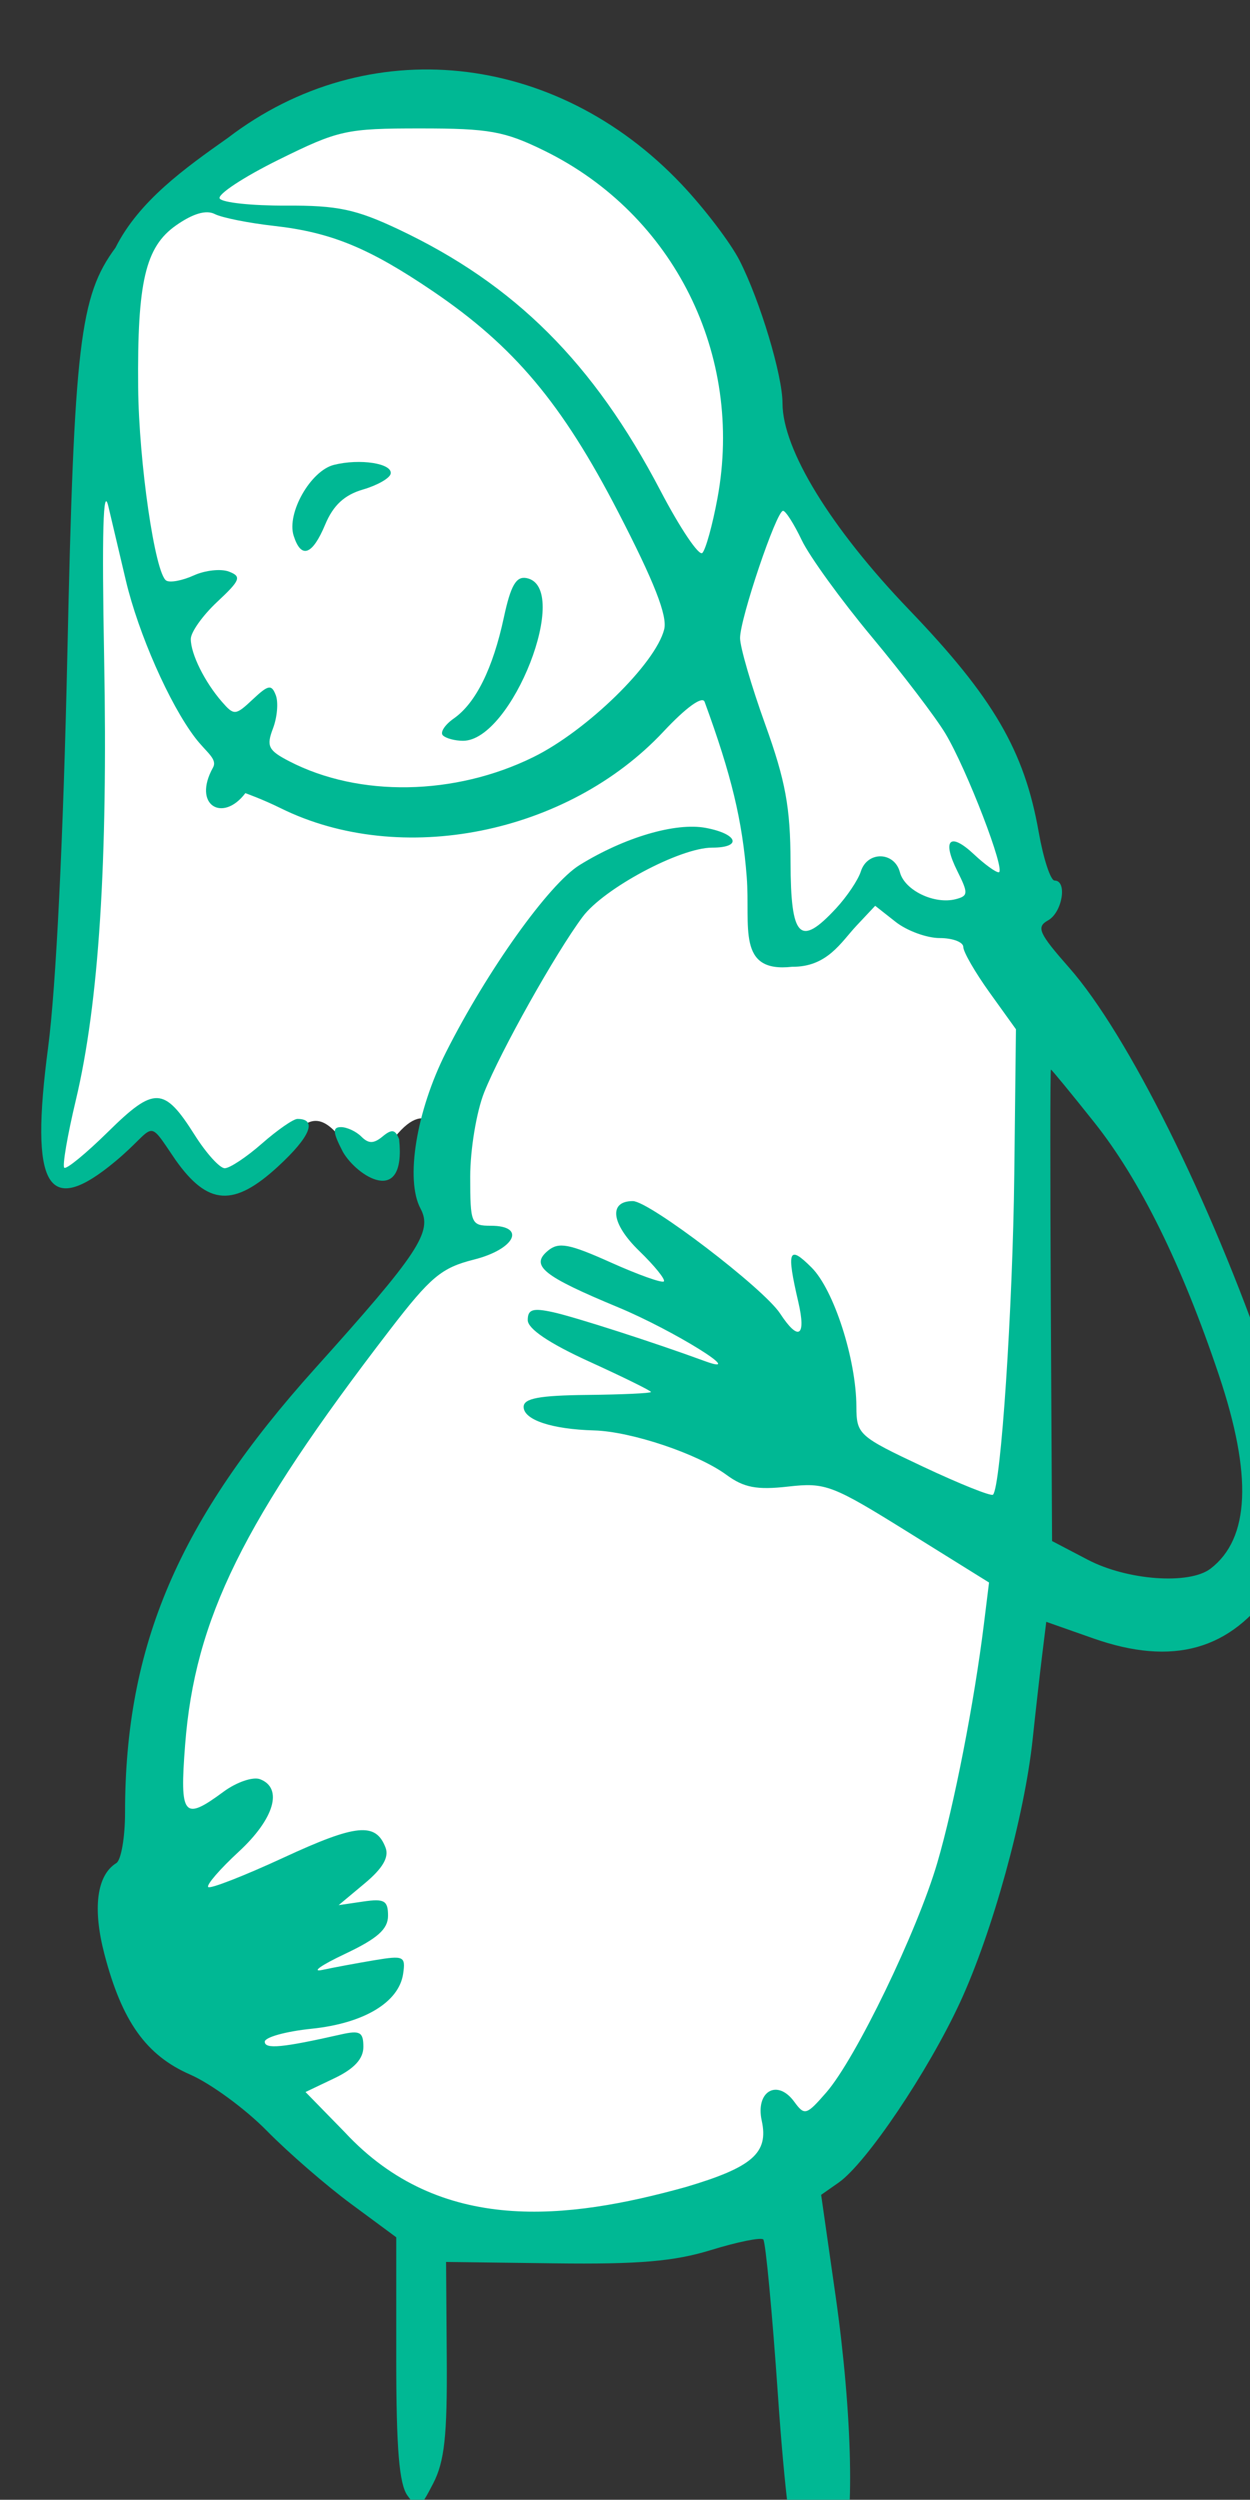 <?xml version="1.0" ?><svg height="240.801mm" viewBox="0 0 120.435 240.801" width="120.435mm" xmlns="http://www.w3.org/2000/svg">
    <rect x="0" y="0" width="120.435" height="240.801" fill="#333333" stroke="none"/>
    <path d="m 9590.679,16099.265 c 44.563,-32.056 113.724,-47.724 154.454,-8.05 40.729,39.674 51.91,86.966 56.382,106.372 4.472,19.406 62.772,72.017 69.8,88.404 7.028,16.387 26.674,49.161 26.993,78.054 0.32,28.893 0.958,257.593 -11.82,307.042 -12.777,49.448 -35.299,154.239 -105.098,165.883 -69.8,11.643 -119.154,19.98 -170.586,-48.155 -51.431,-68.136 -37.694,-143.89 -18.368,-182.414 19.327,-38.524 91.522,-131.671 91.522,-131.671 l -1.757,-27.743 c 0,0 -4.419,-17.734 -17.489,-1.337 -9.851,12.358 -6.204,15.199 -21.035,-1.474 -15,-16.862 -19.456,18.767 -37.664,17.042 -18.209,-1.725 -7.209,-13.81 -28.841,-18.549 -21.632,-4.738 -18.438,20.705 -31.056,19.267 -12.618,-1.437 4.313,-24.724 5.431,-51.892 1.118,-27.168 -4.329,-230.543 3.674,-259.174 8.002,-28.632 35.458,-51.605 35.458,-51.605 z" fill="#FFFFFF" transform="translate(-219.485,41.026) matrix(0.265,0,0,0.265,-2303.646,-4289.554)"/>
    <path d="m 9811.691,16963.243 c -2.354,-2.837 -5.174,-25.168 -7.575,-59.996 -2.103,-30.513 -4.515,-56.167 -5.357,-57.009 -0.844,-0.842 -9.365,0.879 -18.935,3.823 -13.49,4.153 -26.284,5.244 -56.898,4.854 l -39.496,-0.506 0.249,35.247 c 0.196,27.993 -0.822,37.315 -4.947,45.294 -4.912,9.499 -5.42,9.738 -9.306,4.425 -3.051,-4.173 -4.111,-17.015 -4.111,-49.776 v -44.152 l -16.45,-12.153 c -9.048,-6.684 -22.829,-18.648 -30.627,-26.585 -7.796,-7.938 -20.346,-17.133 -27.889,-20.429 -15.989,-6.992 -24.786,-19.364 -31.157,-43.824 -4.335,-16.641 -2.754,-28.642 4.35,-33.033 1.745,-1.079 3.172,-9.356 3.172,-18.393 0,-60.745 19.472,-106.222 69.136,-161.472 37.619,-41.849 42.776,-49.663 38.297,-58.033 -5.611,-10.485 -1.551,-35.435 9.252,-56.841 15.036,-29.797 37.434,-61.168 48.598,-68.068 16.329,-10.09 34.885,-15.549 45.859,-13.492 11.736,2.202 13.333,7.18 2.304,7.18 -11.655,0 -39.342,14.79 -47.077,25.147 -9.8,13.123 -29.804,48.785 -35.791,63.803 -2.8,7.024 -5.086,20.79 -5.086,30.625 0,17.067 0.335,17.867 7.469,17.867 13.048,0 8.812,8.54 -6.098,12.296 -11.831,2.978 -15.751,6.256 -30.626,25.607 -53.299,69.338 -70.864,104.953 -74.405,150.863 -2.001,25.955 -0.562,27.712 13.928,16.997 4.746,-3.509 10.741,-5.566 13.325,-4.576 8.451,3.243 5.16,14.434 -7.752,26.353 -6.847,6.322 -11.841,12.102 -11.097,12.846 0.744,0.744 13.114,-4.091 27.489,-10.739 26.355,-12.195 33.422,-12.883 36.98,-3.61 1.341,3.494 -1.007,7.532 -7.554,12.999 l -9.5,7.931 8.981,-1.32 c 7.629,-1.118 8.981,-0.34 8.981,5.167 0,4.888 -3.859,8.305 -15.687,13.893 -8.627,4.075 -12.324,6.689 -8.217,5.806 4.109,-0.884 12.631,-2.468 18.938,-3.522 10.701,-1.788 11.401,-1.458 10.458,4.931 -1.531,10.375 -14.258,18.008 -33.306,19.973 -9.352,0.966 -17.005,3.088 -17.005,4.717 0,2.784 6.466,2.167 27.638,-2.632 6.978,-1.581 8.217,-0.902 8.217,4.51 0,4.347 -3.341,7.966 -10.518,11.388 l -10.519,5.016 14.253,14.593 c 34.809,37.5 81.085,31.831 123.876,19.977 24.358,-7.21 30.32,-12.403 27.739,-24.154 -2.343,-10.674 5.645,-15.331 11.818,-6.889 3.755,5.136 4.408,4.948 11.642,-3.359 10.71,-12.301 33.057,-58.515 40.375,-83.499 6.119,-20.89 13.424,-58.305 16.945,-86.791 l 1.864,-15.083 -29.33,-18.251 c -27.747,-17.268 -30.106,-18.164 -43.724,-16.627 -11.369,1.284 -16.082,0.388 -22.41,-4.258 -10.431,-7.657 -34.626,-15.776 -48.135,-16.152 -15.408,-0.431 -25.611,-3.84 -25.611,-8.557 0,-3.102 5.634,-4.16 23.144,-4.347 12.73,-0.134 23.149,-0.614 23.156,-1.066 0,-0.453 -10.073,-5.419 -22.398,-11.034 -14.596,-6.654 -22.409,-11.918 -22.409,-15.102 0,-3.908 1.85,-4.484 9.215,-2.866 8.037,1.766 37.097,11.126 55.024,17.723 16.371,6.026 -11.246,-11.149 -31.372,-19.507 -27.386,-11.377 -32.063,-15.149 -25.514,-20.583 3.895,-3.233 7.656,-2.53 22.787,4.26 9.968,4.475 18.672,7.586 19.343,6.913 0.672,-0.671 -3.36,-5.662 -8.959,-11.087 -10.166,-9.854 -11.221,-18.112 -2.315,-18.112 6.006,0 47.536,31.698 53.544,40.868 6.725,10.263 9.554,8.437 6.604,-4.264 -4.342,-18.701 -3.52,-20.81 4.849,-12.44 8.093,8.092 16.21,33.284 16.284,50.535 0.05,10.142 0.774,10.801 24.248,21.849 13.313,6.265 24.752,10.846 25.42,10.178 2.868,-2.868 7.18,-67.761 7.738,-116.433 l 0.603,-52.758 -9.57,-13.327 c -5.264,-7.33 -9.57,-14.788 -9.57,-16.572 0,-1.786 -3.853,-3.247 -8.561,-3.247 -4.708,0 -11.916,-2.639 -16.017,-5.864 l -7.456,-5.867 -6.802,7.242 c -5.578,5.937 -10.614,15.076 -23.406,14.924 -20.315,2.311 -15.123,-14.733 -16.497,-32.604 -1.577,-20.525 -5.544,-37.031 -15.311,-63.707 -0.82,-2.239 -6.756,2.055 -14.946,10.81 -34.893,37.303 -95.572,49.442 -139.217,27.846 -6.592,-3.261 -12.812,-5.457 -12.812,-5.457 -8.213,10.869 -19.371,4.408 -11.773,-9.29 1.74,-3.138 -2.417,-5.52 -6.472,-10.836 -9.34,-12.244 -20.63,-37.852 -25.204,-57.163 -1.946,-8.218 -4.801,-20.319 -6.344,-26.892 -1.91,-8.143 -2.405,9.394 -1.552,55.057 1.385,74.101 -1.911,125.544 -10.297,160.747 -3.041,12.762 -4.932,23.8 -4.202,24.528 0.73,0.731 7.915,-5.163 15.967,-13.093 16.793,-16.54 20.334,-16.406 31.445,1.192 4.199,6.653 9.121,12.094 10.937,12.094 1.816,0 7.897,-4.033 13.512,-8.964 5.615,-4.93 11.428,-8.963 12.916,-8.963 7.339,0 4.726,6.436 -7.006,17.25 -16.123,14.86 -25.56,14.27 -37.312,-2.334 -10.836,-15.919 -6.662,-12.188 -21.785,0.432 -24.809,20.703 -31.285,9.791 -24.542,-41.358 2.871,-21.78 5.541,-76.327 6.99,-142.805 2.459,-112.914 4.517,-130.309 17.491,-147.858 8.55,-17.048 25.349,-28.979 40.927,-39.981 50.575,-38.617 119.025,-31.585 164.918,16.939 8.307,8.783 17.791,21.247 21.079,27.7 7.458,14.643 15.598,41.702 15.601,51.864 0,16.803 17.528,45.374 46.059,75.098 30.586,31.866 41.88,51.225 47.069,80.687 1.717,9.743 4.322,17.719 5.789,17.719 4.721,0 2.841,11.558 -2.353,14.465 -4.391,2.456 -3.422,4.627 7.714,17.279 21.222,24.111 51.355,84.666 72.099,144.896 11.573,33.598 12.418,65.255 2.147,80.348 -15.491,22.759 -36.551,28.69 -65.592,18.47 l -17.038,-5.997 -1.53,12.422 c -0.841,6.832 -2.383,20.49 -3.427,30.351 -2.941,27.777 -14.616,70.077 -26.358,95.49 -11.628,25.167 -34.091,58.515 -44.171,65.575 l -6.361,4.455 5.254,36.756 c 6.182,43.249 7.061,84.837 1.994,94.307 -4.157,7.765 -10.02,8.594 -15.352,2.169 z m 149.684,-360.846 c 14.285,-10.967 15.268,-33.941 3.016,-70.428 -13.479,-40.137 -28.659,-70.902 -45.31,-91.828 -8.387,-10.539 -15.47,-19.164 -15.739,-19.164 -0.27,0 -0.284,38.561 -0.04,85.692 l 0.455,85.693 12.989,6.797 c 14.342,7.504 36.93,9.143 44.622,3.238 z m -136.161,-240.016 c 3.977,-4.293 8.038,-10.344 9.023,-13.445 2.369,-7.467 12.225,-7.241 14.203,0.324 1.723,6.587 12.566,11.794 20.331,9.764 4.517,-1.18 4.567,-2.138 0.546,-10.198 -5.697,-11.42 -2.739,-14.349 6.102,-6.044 3.796,3.568 7.813,6.485 8.926,6.485 2.827,0 -11.577,-37.486 -19.406,-50.501 -3.556,-5.911 -15.602,-21.717 -26.77,-35.122 -11.167,-13.406 -22.607,-29.204 -25.423,-35.108 -2.816,-5.905 -5.878,-10.707 -6.806,-10.672 -2.428,0.09 -15.619,39.14 -15.624,46.248 0,3.288 4.112,17.405 9.143,31.373 7.374,20.474 9.16,30.178 9.211,50.047 0.07,27.691 3.376,31.056 16.544,16.849 z m -110.047,-54.992 c 19.459,-9.58 44.434,-33.963 47.565,-46.436 1.234,-4.919 -3.607,-17.26 -16.714,-42.623 -20.426,-39.516 -37.826,-60.243 -67.425,-80.319 -23.214,-15.742 -36.971,-21.391 -57.77,-23.724 -9.219,-1.036 -18.894,-2.972 -21.502,-4.305 -3.122,-1.596 -7.936,-0.179 -14.087,4.143 -11.133,7.826 -14.105,20.543 -13.752,58.858 0.251,27.277 6.133,67.719 10.216,70.242 1.373,0.849 5.872,0 9.999,-1.876 4.127,-1.88 9.89,-2.503 12.806,-1.385 4.663,1.791 4.144,3.12 -4.291,11.003 -5.277,4.933 -9.595,11.003 -9.595,13.493 0,5.458 5.061,15.65 11.347,22.855 4.383,5.022 4.919,4.98 11.186,-0.908 5.677,-5.334 6.83,-5.541 8.374,-1.514 0.986,2.567 0.525,8.004 -1.025,12.08 -2.466,6.485 -1.722,7.98 5.962,11.953 25.371,13.118 60.158,12.515 88.706,-1.537 z m -32.902,-7.901 c -1.085,-1.085 0.715,-3.854 4.001,-6.157 7.969,-5.581 14.196,-18.158 18.174,-36.703 2.492,-11.617 4.451,-15.03 8.217,-14.317 16.591,3.139 -5.242,59.151 -23.057,59.151 -2.949,0 -6.249,-0.887 -7.335,-1.974 z m -54.251,-72.575 c -2.603,-8.2 6.166,-23.623 14.641,-25.75 9.454,-2.374 21.296,-0.543 20.644,3.193 -0.288,1.643 -4.827,4.238 -10.089,5.768 -6.718,1.955 -10.802,5.735 -13.711,12.7 -4.685,11.211 -8.764,12.663 -11.485,4.089 z m 154.094,-13.659 c 9.622,-52.054 -15.826,-103.147 -62.887,-126.259 -14.512,-7.126 -20.083,-8.13 -45.097,-8.13 -27.043,0 -29.75,0.596 -51.599,11.395 -12.683,6.267 -22.312,12.607 -21.398,14.086 0.914,1.479 11.752,2.636 24.084,2.571 18.746,-0.09 25.463,1.322 40.973,8.651 42.269,19.981 70.894,48.537 95.169,94.941 7.161,13.69 14.024,23.894 15.25,22.674 1.226,-1.217 3.703,-10.184 5.505,-19.929 z m -136.215,237.601 c -3.674,-7.104 -3.814,-8.964 -0.675,-8.964 2.179,0 5.518,1.557 7.421,3.46 2.619,2.62 4.491,2.602 7.718,-0.06 3.348,-2.779 4.634,-2.562 6.008,1.024 2.553,24.82 -15.34,13.535 -20.472,4.54 z" fill="#00B894" transform="translate(-219.485,41.026) matrix(0.265,0,0,0.265,-2303.646,-4289.554)"/>
</svg>
